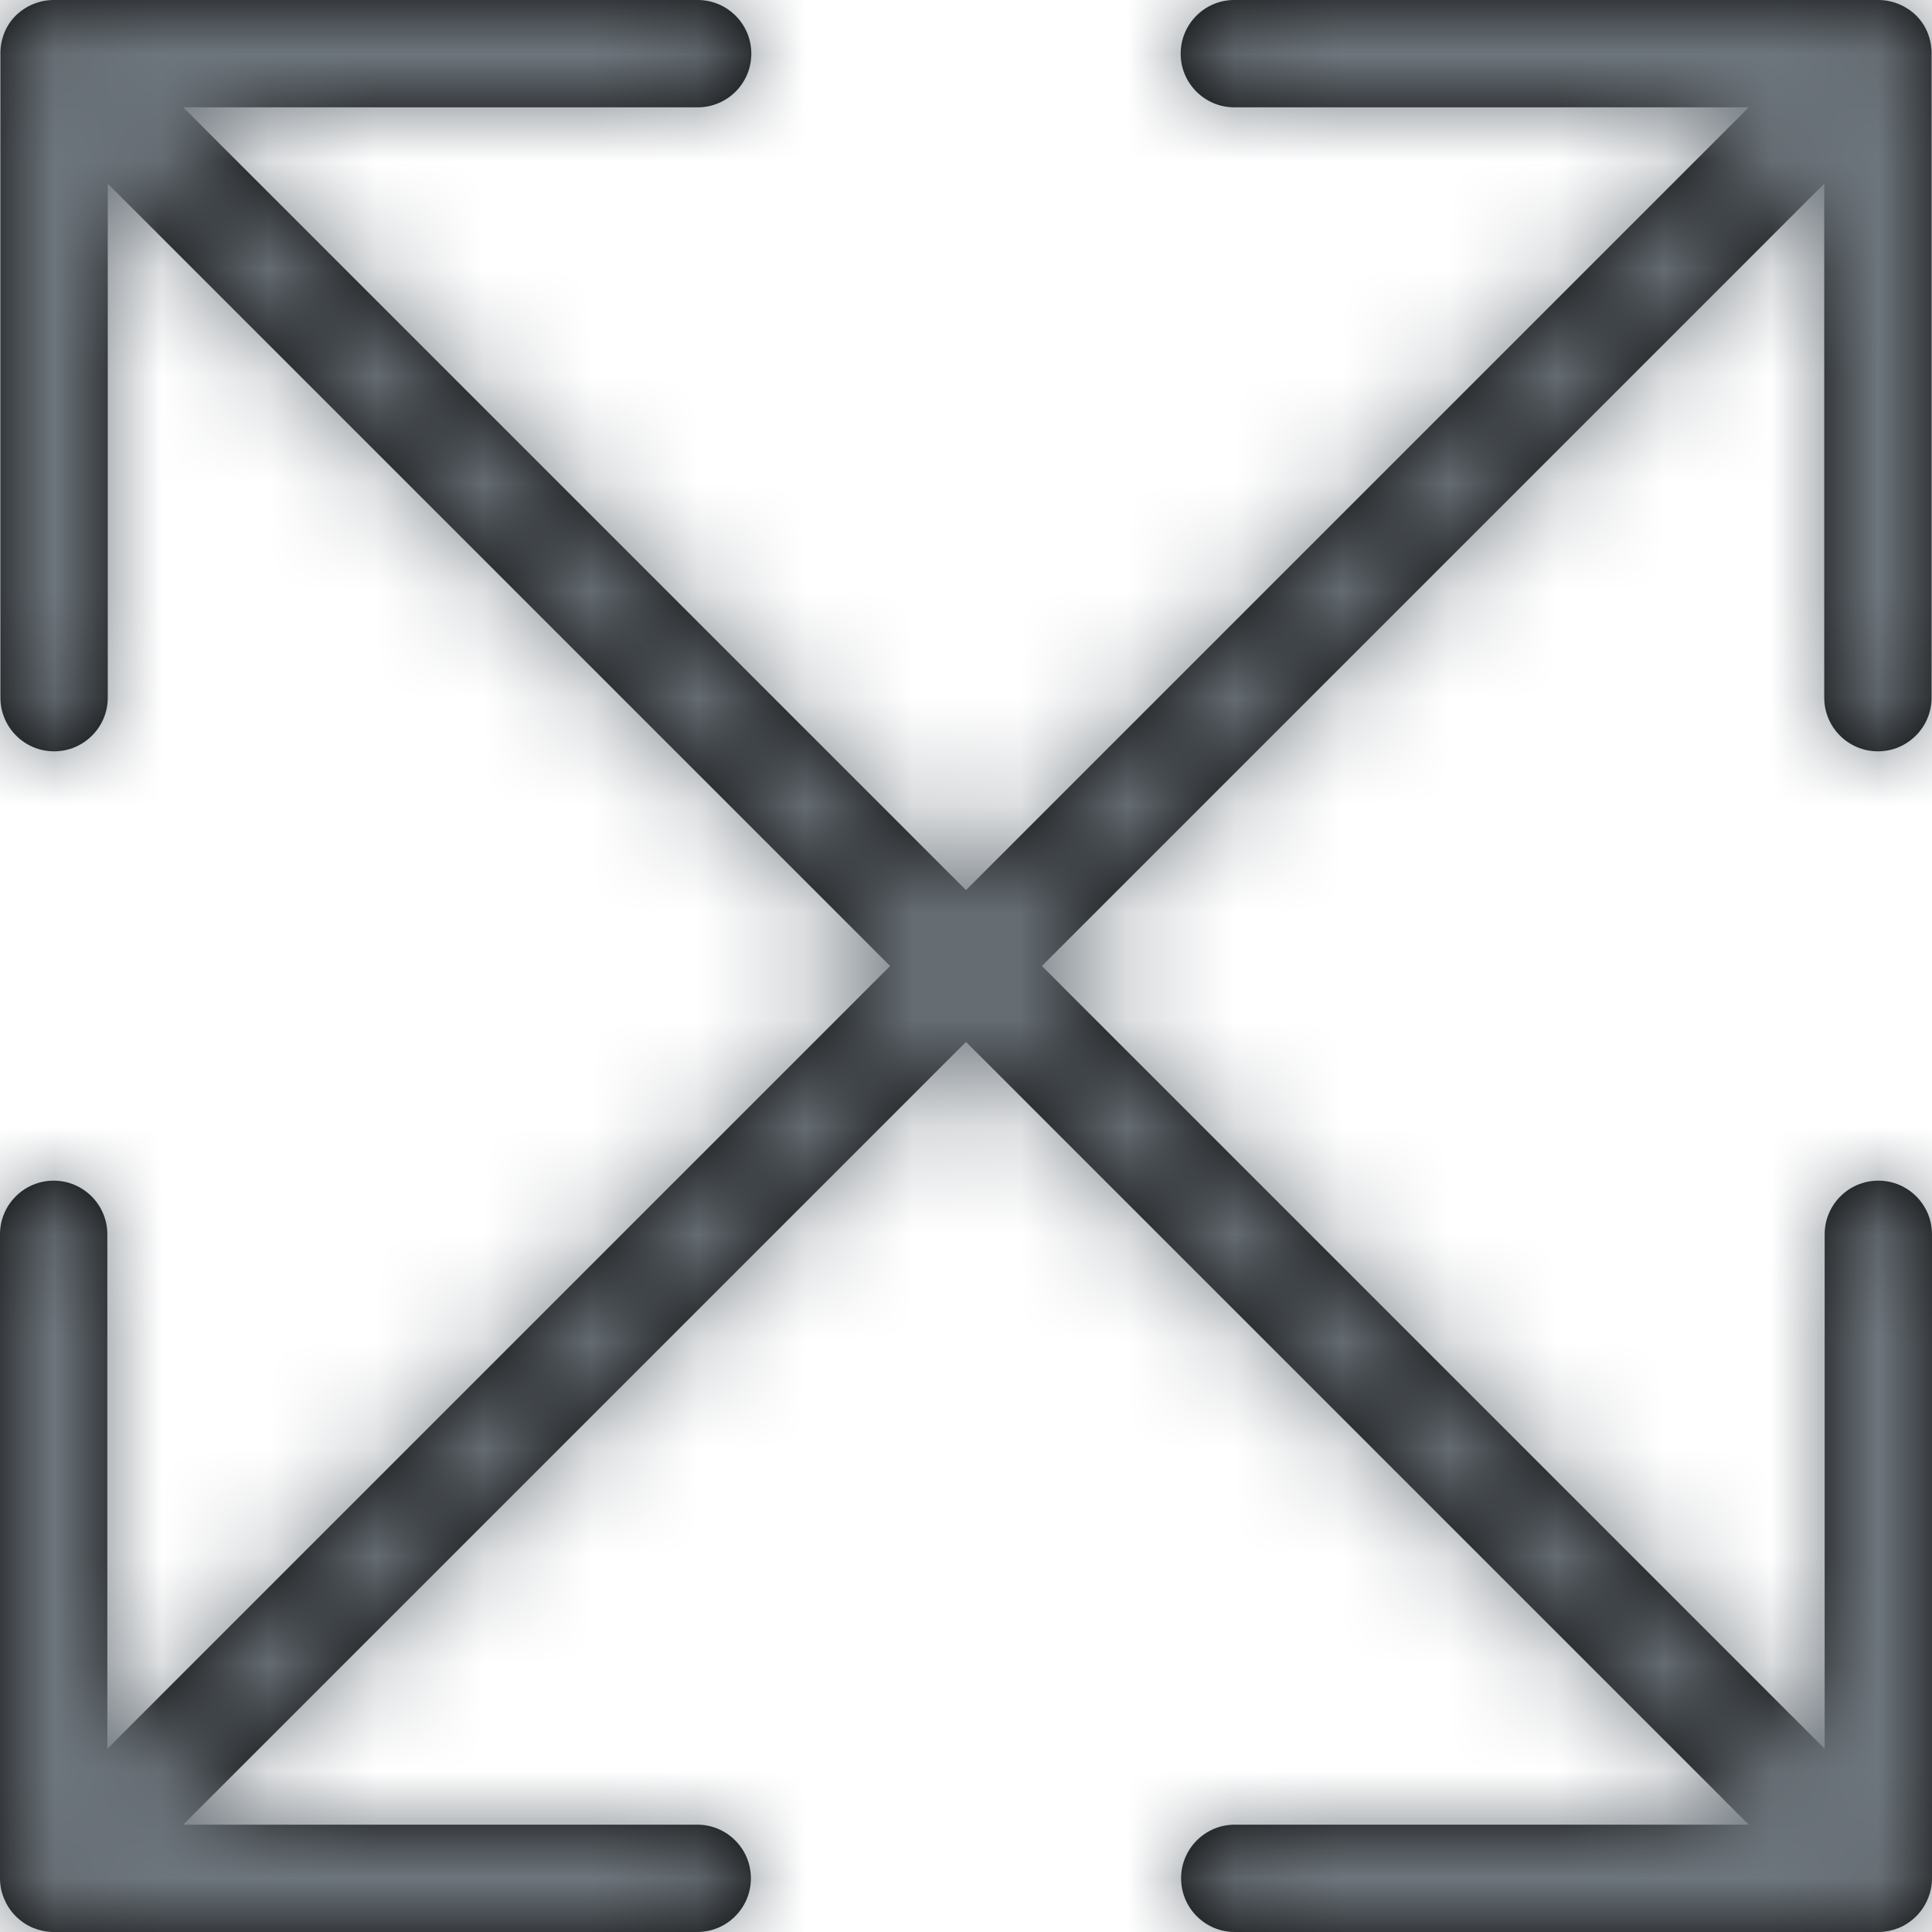 <?xml version="1.0" encoding="UTF-8" standalone="no"?>
<svg
   xmlns:dc="http://purl.org/dc/elements/1.1/"
   xmlns:cc="http://creativecommons.org/ns#"
   xmlns:rdf="http://www.w3.org/1999/02/22-rdf-syntax-ns#"
   xmlns:svg="http://www.w3.org/2000/svg"
   xmlns="http://www.w3.org/2000/svg"
   xmlns:xlink="http://www.w3.org/1999/xlink"
   xmlns:sodipodi="http://sodipodi.sourceforge.net/DTD/sodipodi-0.dtd"
   xmlns:inkscape="http://www.inkscape.org/namespaces/inkscape"
   width="18px"
   height="18px"
   viewBox="0 0 18 18"
   version="1.1"
   id="svg21"
   sodipodi:docname="Icon_full.svg"
   inkscape:version="0.92.3 (2405546, 2018-03-11)">
  <sodipodi:namedview
     pagecolor="#ffffff"
     bordercolor="#666666"
     borderopacity="1"
     objecttolerance="10"
     gridtolerance="10"
     guidetolerance="10"
     inkscape:pageopacity="0"
     inkscape:pageshadow="2"
     inkscape:window-width="1280"
     inkscape:window-height="1001"
     id="namedview23"
     showgrid="false"
     inkscape:zoom="13.111111"
     inkscape:cx="-1.6398305"
     inkscape:cy="9"
     inkscape:window-x="-3"
     inkscape:window-y="-8"
     inkscape:window-maximized="1"
     inkscape:current-layer="svg21" />
  <!-- Generator: Sketch 52.5 (67469) - http://www.bohemiancoding.com/sketch -->
  <title
     id="title2">Icon_full</title>
  <desc
     id="desc4">Created with Sketch.</desc>
  <defs
     id="defs7">
    <path
       d="M17.5,11 C17.224,11 17,11.224 17,11.5 L17,16.293 L9.707,9 L16.996,1.711 L16.996,6.5 C16.996,6.776 17.22,7 17.496,7 C17.772,7 17.996,6.776 17.996,6.5 L17.996,0.521 C18.001,0.386 17.957,0.249 17.854,0.146 C17.755,0.049 17.626,0 17.498,0 L17.496,0 L11.5,0 C11.224,0 11,0.224 11,0.5 C11,0.776 11.224,1 11.5,1 L16.293,1 L9,8.293 L1.707,1 L6.5,1 C6.776,1 7,0.776 7,0.5 C7,0.224 6.776,0 6.5,0 L0.504,0 L0.502,0 C0.374,0 0.245,0.049 0.146,0.146 C0.043,0.249 -0.001,0.386 0.004,0.521 L0.004,6.5 C0.004,6.776 0.228,7 0.504,7 C0.78,7 1.004,6.776 1.004,6.5 L1.004,1.711 L8.293,9 L1,16.293 L1,11.5 C1,11.224 0.776,11 0.5,11 C0.224,11 0,11.224 0,11.5 L0,17.5 C0,17.565 0.013,17.63 0.039,17.691 C0.089,17.813 0.187,17.911 0.309,17.962 C0.37,17.986 0.435,18 0.5,18 L6.496,18 C6.772,18 6.996,17.776 6.996,17.5 C6.996,17.224 6.772,17 6.496,17 L1.707,17 L9,9.707 L16.293,17 L11.504,17 C11.228,17 11.004,17.224 11.004,17.5 C11.004,17.776 11.228,18 11.504,18 L17.5,18 C17.565,18 17.63,17.986 17.691,17.962 C17.813,17.911 17.911,17.813 17.961,17.691 C17.987,17.63 18,17.565 18,17.5 L18,11.5 C18,11.224 17.776,11 17.5,11"
       id="path-1" />
  </defs>
  <g
     id="2.-Style"
     style="fill:none;fill-rule:evenodd;stroke:none;stroke-width:1">
    <g
       id="Iconography"
       transform="translate(-1194,-460)">
      <g
         id="ico-/-20-/-map-/-expander"
         transform="translate(1193,459)">
        <g
           id="↳-🎨Color"
           transform="translate(1,1)">
          <mask
             id="mask-2"
             fill="white">
            <use
               xlink:href="#path-1"
               id="use9"
               x="0"
               y="0"
               width="100%"
               height="100%" />
          </mask>
          <use
             id="Mask"
             xlink:href="#path-1"
             style="fill:#000000"
             x="0"
             y="0"
             width="100%"
             height="100%" />
          <g
             id="Color-/-03_neutral-/-grey-01"
             mask="url(#mask-2)"
             style="fill:#6e767d">
            <g
               transform="translate(-1,-1)"
               id="Rectangle-2">
              <rect
                 x="0"
                 y="0"
                 width="20"
                 height="20"
                 id="rect13" />
            </g>
          </g>
        </g>
      </g>
    </g>
  </g>
</svg>
